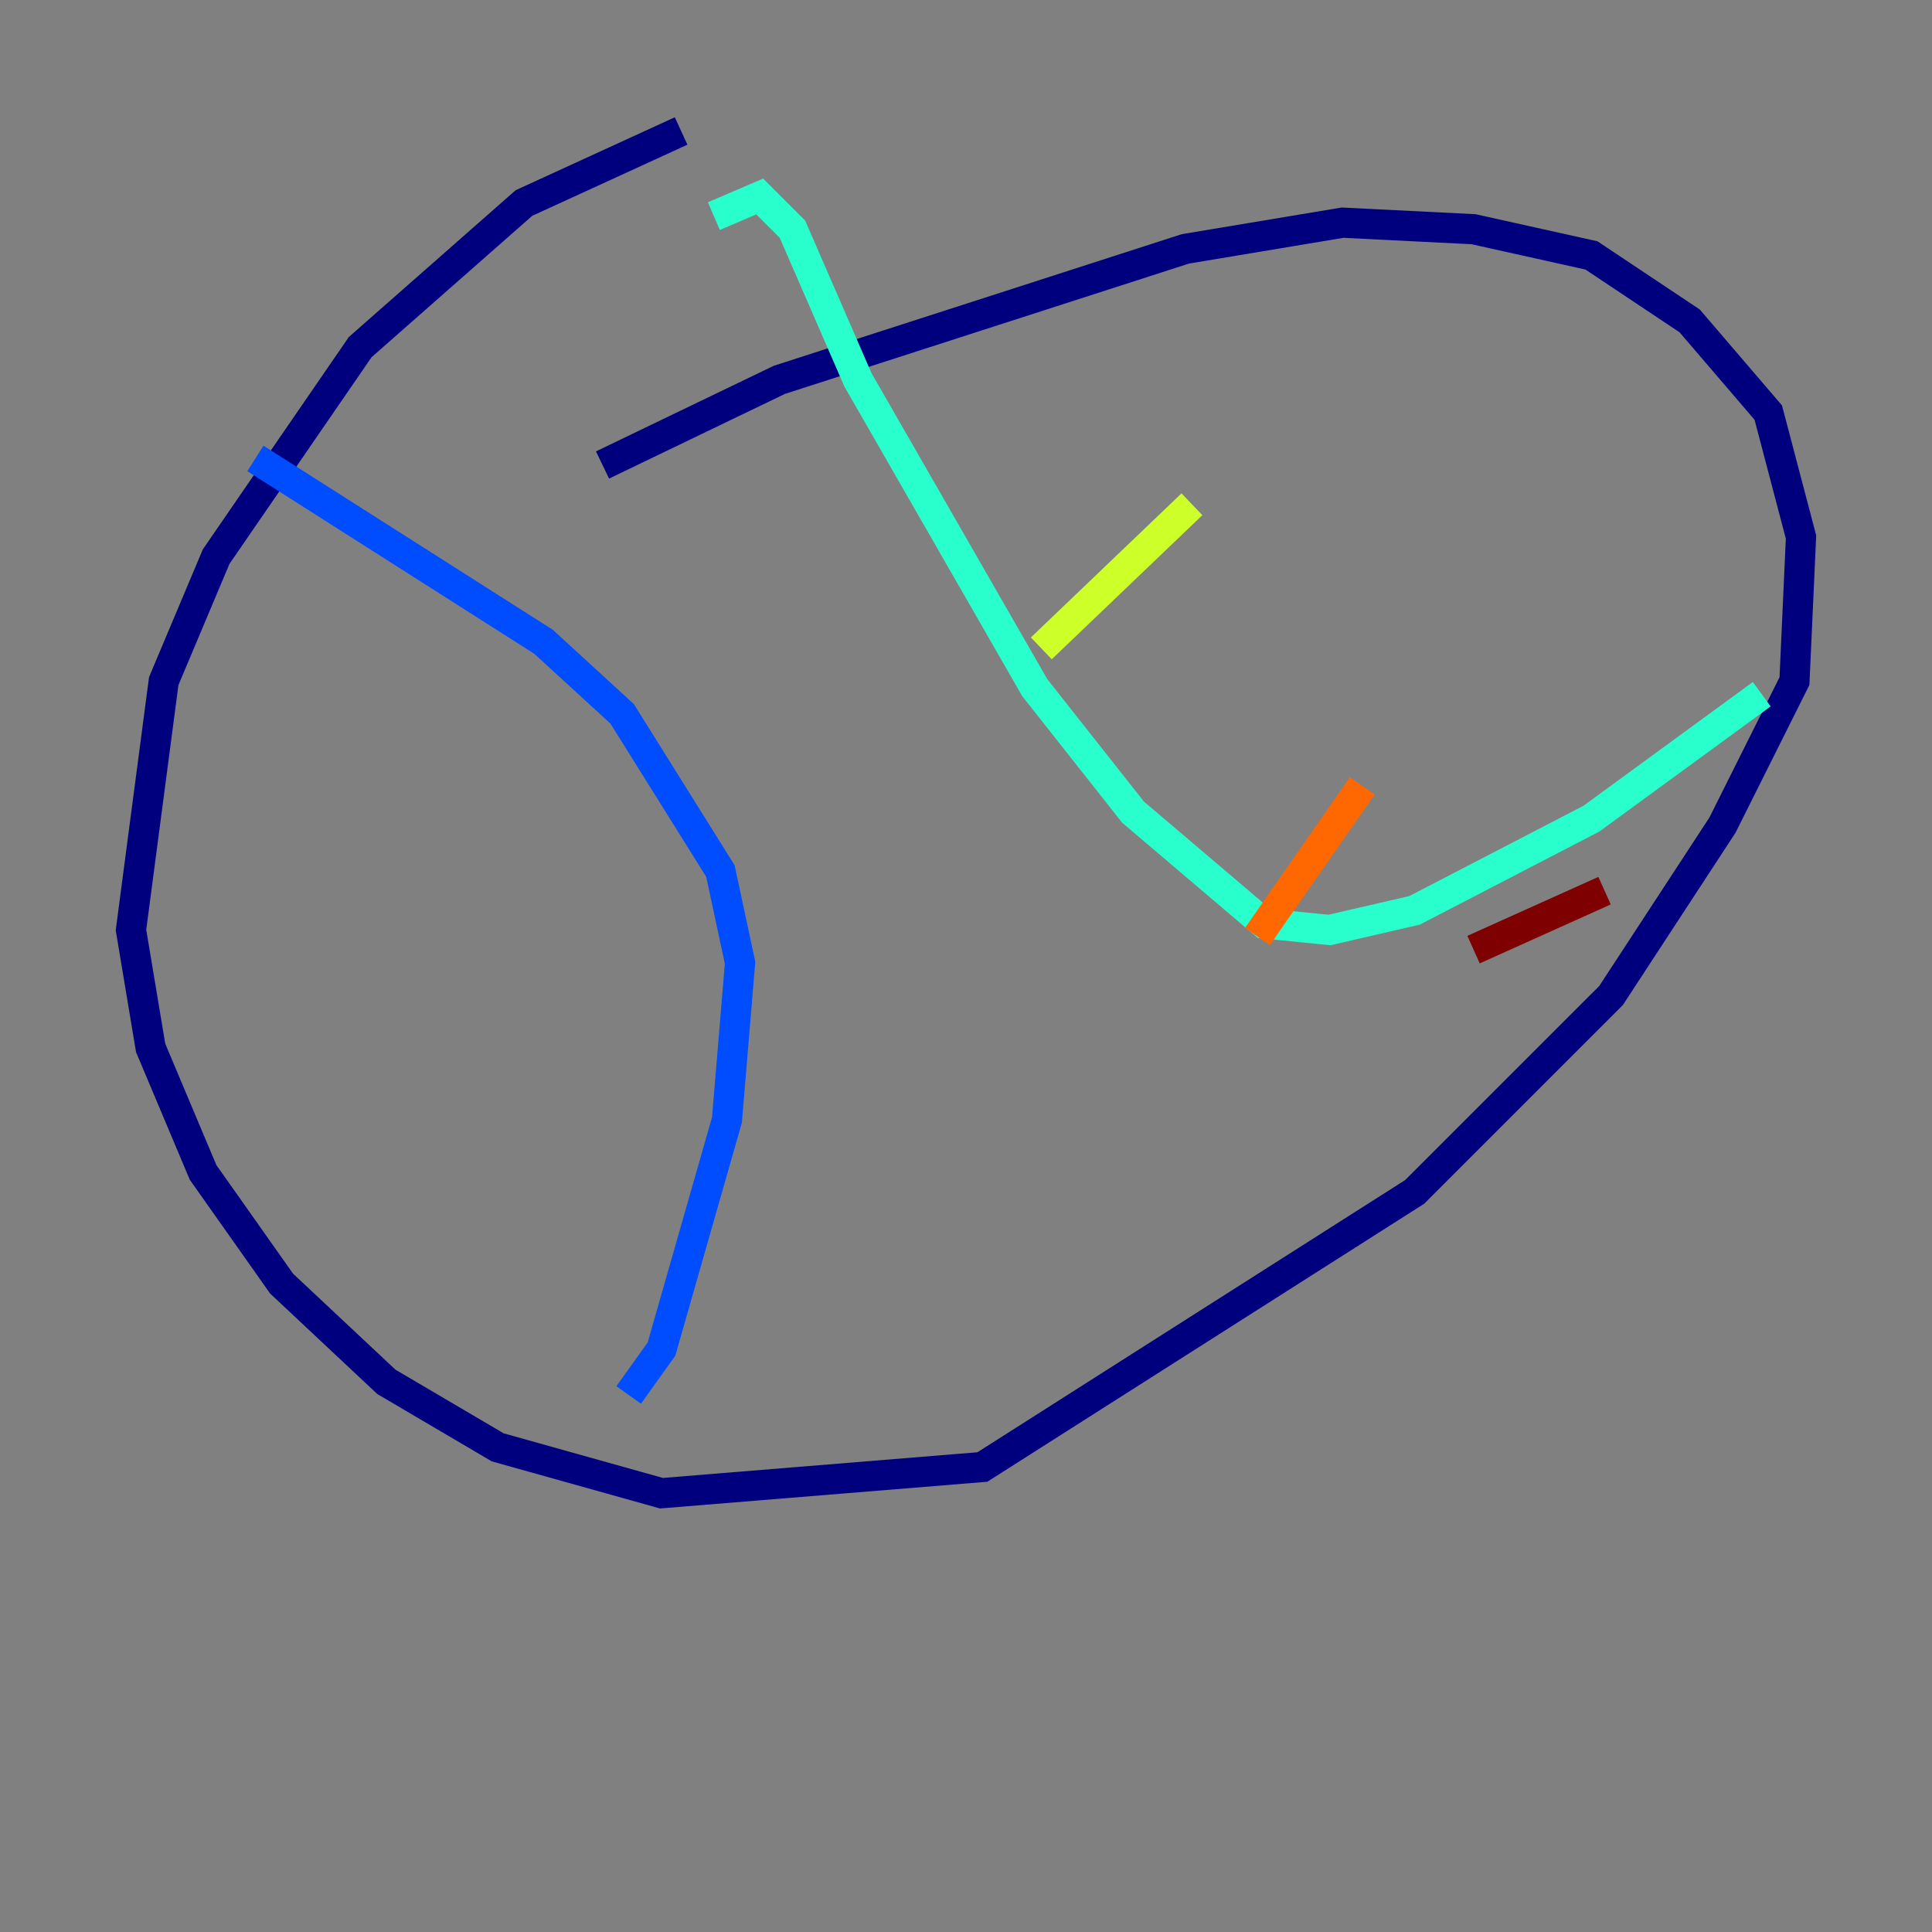 <?xml version="1.0" encoding="utf-8" ?>
<svg baseProfile="tiny" height="128" version="1.2" viewBox="0,0,128,128" width="128" xmlns="http://www.w3.org/2000/svg" xmlns:ev="http://www.w3.org/2001/xml-events" xmlns:xlink="http://www.w3.org/1999/xlink"><rect x="0" y="0" width="128" height="128" fill="#808080" stroke="none"/><defs /><polyline fill="none" points="45.125,8.678 34.712,13.451 23.864,22.997 14.319,36.881 10.848,45.125 8.678,61.614 9.98,69.424 13.451,77.668 18.658,85.044 25.6,91.552 32.976,95.891 43.824,98.929 65.085,97.193 93.722,78.969 106.739,65.953 114.115,54.671 118.888,45.125 119.322,35.58 117.153,27.336 111.946,21.261 105.437,16.922 97.627,15.186 88.949,14.752 78.536,16.488 51.634,25.166 39.919,30.807" stroke="#00007f" stroke-width="2" /><polyline fill="none" points="16.922,30.373 36.014,42.522 41.22,47.295 47.729,57.709 49.031,63.783 48.163,74.197 43.824,89.383 41.654,92.42" stroke="#004cff" stroke-width="2" /><polyline fill="none" points="47.295,14.319 50.332,13.017 52.502,15.186 56.841,25.166 68.556,45.559 75.064,53.803 83.742,61.18 88.081,61.614 93.722,60.312 105.437,54.237 116.719,45.993" stroke="#29ffcd" stroke-width="2" /><polyline fill="none" points="68.99,42.956 78.969,33.41" stroke="#cdff29" stroke-width="2" /><polyline fill="none" points="83.308,62.047 90.251,52.068" stroke="#ff6700" stroke-width="2" /><polyline fill="none" points="97.627,62.915 106.305,59.01" stroke="#7f0000" stroke-width="2" /></svg>